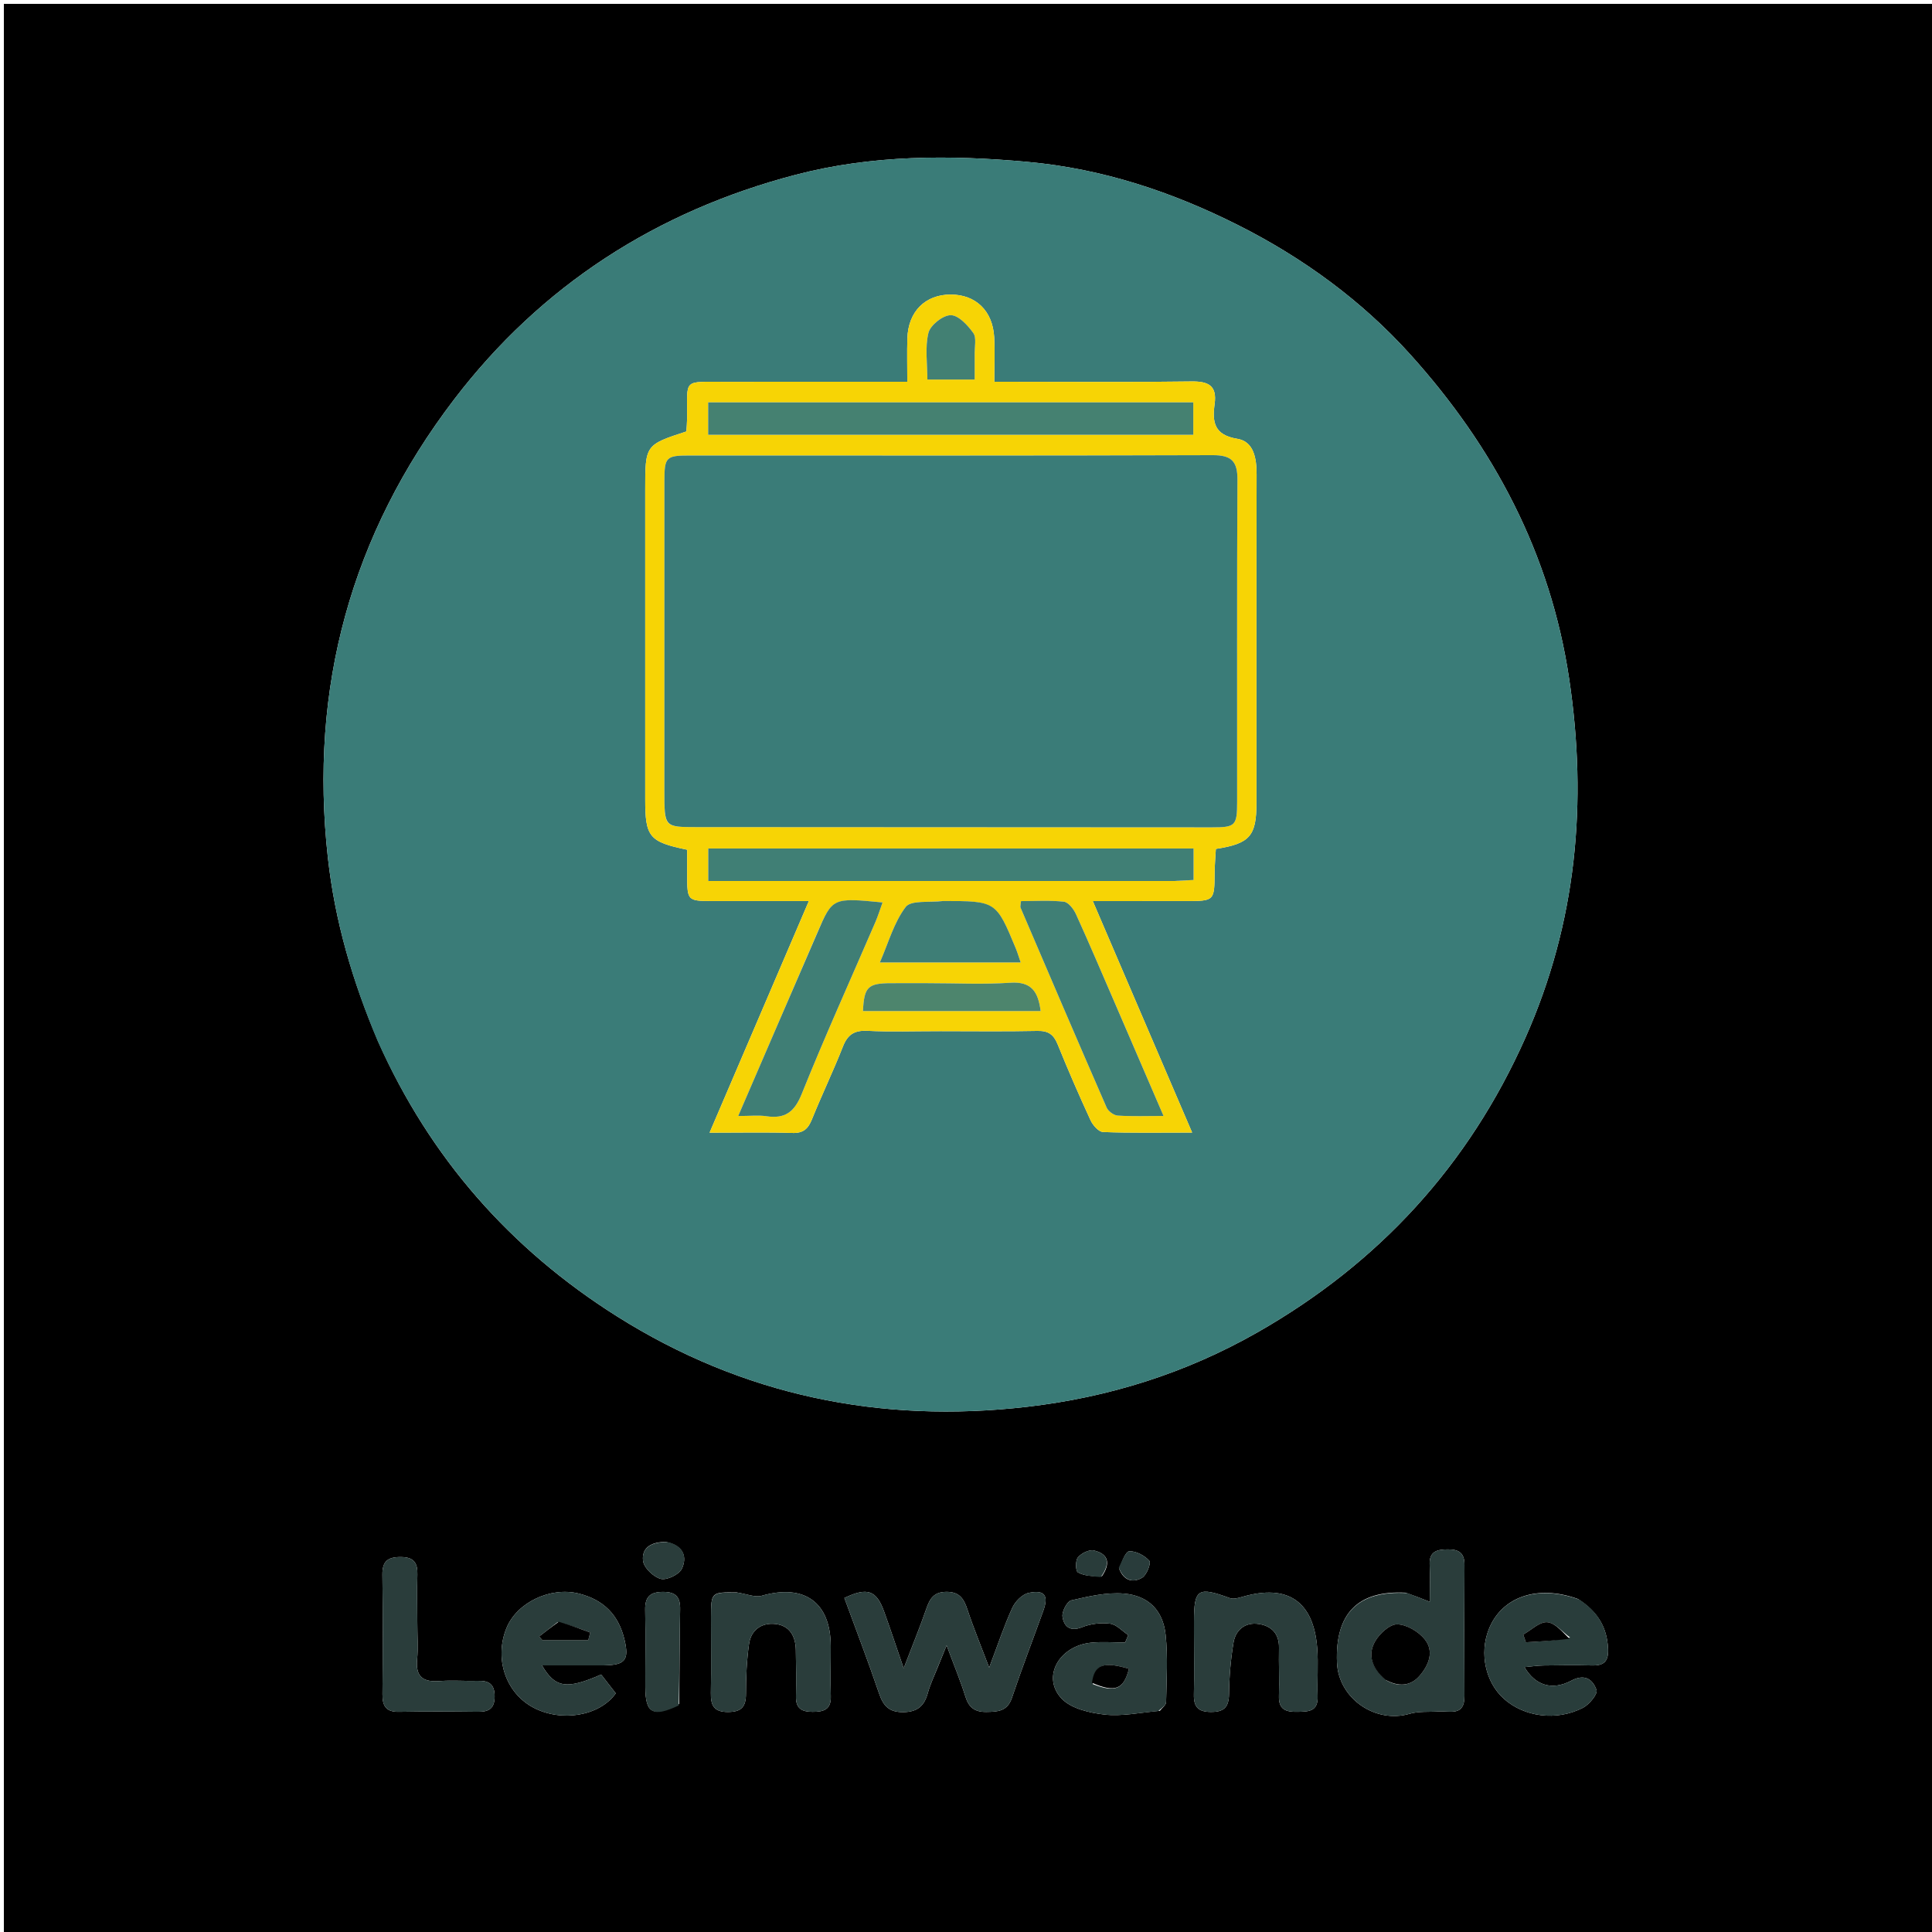 <svg version="1.1" id="Layer_1" xmlns="http://www.w3.org/2000/svg" xmlns:xlink="http://www.w3.org/1999/xlink" x="0px" y="0px"
	 width="100%" viewBox="0 0 500 500" enable-background="new 0 0 500 500" xml:space="preserve">
<path fill="#000000" opacity="1" stroke="none" 
	d="
M294,501 
	C196,501 98.5,501 1,501 
	C1,334.333 1,167.667 1,1 
	C167.667,1 334.333,1 501,1 
	C501,167.667 501,334.333 501,501 
	C432.167,501 363.333,501 294,501 
M97.887,269.596 
	C111.246,299.596 132.08,323.281 159.707,340.689 
	C192.153,361.133 227.731,368.486 265.84,364.076 
	C287.034,361.623 306.949,355.347 325.442,344.808 
	C356.775,326.951 380.051,301.669 394.754,268.62 
	C408.031,238.775 410.888,207.702 406.094,175.634 
	C401.256,143.282 386.565,115.657 364.965,91.715 
	C352.43,77.821 337.288,66.764 320.51,58.305 
	C303.354,49.656 285.361,43.674 266.034,41.905 
	C245.8,40.053 225.675,40.072 205.937,45.227 
	C169.964,54.622 140.009,73.907 117.507,103.394 
	C90.863,138.307 79.97,178.017 84.857,221.99 
	C86.679,238.383 91.186,253.861 97.887,269.596 
M242.733,431.368 
	C243.316,429.929 243.9,428.49 244.982,425.824 
	C246.938,431.087 248.582,435.028 249.85,439.086 
	C250.737,441.927 252.296,443.09 255.271,443.049 
	C258.256,443.007 260.715,442.898 261.899,439.368 
	C264.434,431.809 267.313,424.365 270.008,416.859 
	C271.422,412.918 270.371,411.39 266.245,412.234 
	C264.601,412.571 262.745,414.443 261.993,416.079 
	C259.881,420.673 258.293,425.508 255.999,431.568 
	C253.77,425.684 251.887,421.154 250.358,416.509 
	C249.423,413.669 248.229,411.921 244.84,411.973 
	C241.643,412.022 240.616,413.778 239.723,416.362 
	C238.093,421.074 236.193,425.693 233.871,431.747 
	C231.812,425.764 230.364,421.362 228.782,417.008 
	C226.801,411.556 224.462,410.717 218.521,413.553 
	C221.52,421.737 224.667,429.928 227.492,438.229 
	C228.6,441.486 230.077,443.155 233.822,443.102 
	C237.548,443.048 239.234,441.392 240.138,438.091 
	C240.706,436.019 241.644,434.049 242.733,431.368 
M363.794,412.189 
	C351.428,411.544 345.503,417.573 346.014,430.279 
	C346.387,439.546 355.926,446.139 364.823,443.524 
	C367.165,442.835 369.789,443.102 372.283,442.929 
	C375.178,442.727 379.029,444.304 378.997,438.959 
	C378.928,427.649 378.929,416.339 379.006,405.029 
	C379.027,401.973 377.639,400.972 374.753,400.979 
	C371.874,400.985 369.832,401.484 369.997,405.019 
	C370.132,407.93 370.024,410.852 370.024,414.541 
	C367.555,413.57 366.056,412.981 363.794,412.189 
M408.399,413.828 
	C397.941,410.022 388.593,413.218 385.265,421.738 
	C382.844,427.937 384.456,435.345 389.148,439.591 
	C394.395,444.339 402.781,445.503 409.668,441.975 
	C411.3,441.139 413.541,438.392 413.171,437.358 
	C412.227,434.723 410.253,433.047 406.603,434.976 
	C401.623,437.609 397.267,436.135 394.537,431.444 
	C396.36,431.282 397.922,431.045 399.487,431.022 
	C403.643,430.961 407.802,430.909 411.955,431.015 
	C415.127,431.096 416.336,429.972 416.157,426.589 
	C415.868,421.134 413.524,417.118 408.399,413.828 
M153.433,431 
	C154.431,430.999 155.429,431.013 156.426,430.994 
	C161.849,430.891 162.845,429.559 161.618,424.35 
	C160.097,417.898 156.16,413.972 149.719,412.394 
	C142.445,410.612 133.793,414.696 131.088,421.317 
	C127.849,429.245 130.884,438.174 138.103,441.958 
	C145.326,445.744 155.177,444.11 159.365,438.235 
	C158.115,436.627 156.821,434.962 155.586,433.373 
	C146.724,437.239 143.718,436.921 140.267,431 
	C144.693,431 148.578,431 153.433,431 
M300.171,442.751 
	C300.733,442.01 301.767,441.278 301.782,440.527 
	C301.894,434.705 302.283,428.828 301.659,423.068 
	C300.979,416.785 297.245,412.958 290.887,412.421 
	C286.404,412.043 281.716,413.149 277.253,414.171 
	C276.167,414.42 274.783,417.065 274.975,418.401 
	C275.33,420.865 276.865,422.371 280.029,421.114 
	C282.249,420.232 284.934,419.902 287.297,420.209 
	C288.964,420.425 290.439,422.122 292,423.159 
	C291.726,423.799 291.453,424.44 291.179,425.08 
	C288.227,425.08 285.248,424.824 282.327,425.129 
	C274,425.998 269.524,434.112 274.765,439.607 
	C277.246,442.207 282.002,443.292 285.879,443.733 
	C290.279,444.232 294.847,443.243 300.171,442.751 
M308.999,422.545 
	C309.005,427.872 309.101,433.201 308.98,438.525 
	C308.909,441.644 310.01,443.021 313.304,443.051 
	C316.702,443.082 318.024,441.905 318.069,438.423 
	C318.127,433.968 318.493,429.474 319.235,425.083 
	C319.796,421.758 322.292,419.767 325.742,420.281 
	C328.988,420.764 331.078,422.742 331,426.442 
	C330.913,430.601 331.125,434.768 330.988,438.924 
	C330.873,442.421 332.797,443.075 335.712,443.02 
	C338.546,442.968 341.148,443.028 341.004,439 
	C340.855,434.844 341.212,430.659 340.892,426.521 
	C339.954,414.379 333.224,409.863 321.544,413.257 
	C320.504,413.559 319.223,413.928 318.3,413.591 
	C310.026,410.568 309.026,411.171 309,419.569 
	C308.998,420.235 309,420.901 308.999,422.545 
M190.68,412.126 
	C184.04,412.035 184.024,412.035 184.005,418.655 
	C183.987,425.147 184.091,431.641 183.972,438.13 
	C183.913,441.325 184.723,443.078 188.409,443.063 
	C191.911,443.05 193.06,441.69 193.054,438.313 
	C193.047,434.022 193.249,429.694 193.85,425.451 
	C194.365,421.815 197.1,419.902 200.647,420.28 
	C204.346,420.675 205.904,423.441 205.96,427.014 
	C206.023,431.009 206.098,435.007 205.998,438.999 
	C205.92,442.085 207.421,443.018 210.282,443.024 
	C213.198,443.03 215.126,442.445 215.013,438.94 
	C214.873,434.617 215.013,430.285 214.996,425.957 
	C214.95,414.652 208.142,409.828 197.125,412.984 
	C195.429,413.47 193.327,412.536 190.68,412.126 
M108.001,419.497 
	C107.996,415.506 107.896,411.512 108.017,407.524 
	C108.111,404.452 107.081,402.976 103.745,402.957 
	C100.396,402.939 98.92,404.009 98.967,407.539 
	C99.104,417.848 99.073,428.161 98.981,438.471 
	C98.953,441.549 99.941,443.082 103.262,443.019 
	C110.078,442.891 116.899,442.929 123.717,443.007 
	C126.542,443.04 128.018,442.146 128.014,439.014 
	C128.011,435.903 126.577,434.925 123.733,435.003 
	C120.409,435.094 117.065,434.802 113.759,435.057 
	C109.531,435.383 107.516,433.992 107.951,429.469 
	C108.237,426.503 108.003,423.488 108.001,419.497 
M175.796,440.95 
	C175.86,432.807 175.86,424.662 176.019,416.521 
	C176.079,413.414 175.004,412.004 171.709,411.984 
	C168.305,411.964 166.897,413.206 166.971,416.661 
	C167.112,423.308 166.984,429.961 167.007,436.612 
	C167.03,443.409 168.926,444.549 175.796,440.95 
M172.391,399.061 
	C169.001,398.996 166.02,400.244 166.412,403.895 
	C166.606,405.701 169.111,408.123 171,408.615 
	C172.57,409.024 175.775,407.484 176.473,405.98 
	C177.794,403.132 177.116,400.053 172.391,399.061 
M289.67,406.049 
	C290.816,409.038 293.195,409.755 295.619,408.285 
	C296.778,407.583 297.942,404.491 297.458,403.948 
	C296.247,402.589 294.091,401.443 292.324,401.457 
	C291.344,401.465 290.385,403.975 289.67,406.049 
M285.177,407.93 
	C287.313,404.815 287.085,402.193 283.1,401.26 
	C281.873,400.973 279.84,401.992 278.959,403.059 
	C278.286,403.875 278.354,406.586 278.954,406.923 
	C280.587,407.841 282.676,407.948 285.177,407.93 
z"/>
<path fill="#3A7C78" opacity="1" stroke="none" 
	d="
M97.678,269.277 
	C91.186,253.861 86.679,238.383 84.857,221.99 
	C79.97,178.017 90.863,138.307 117.507,103.394 
	C140.009,73.907 169.964,54.622 205.937,45.227 
	C225.675,40.072 245.8,40.053 266.034,41.905 
	C285.361,43.674 303.354,49.656 320.51,58.305 
	C337.288,66.764 352.43,77.821 364.965,91.715 
	C386.565,115.657 401.256,143.282 406.094,175.634 
	C410.888,207.702 408.031,238.775 394.754,268.62 
	C380.051,301.669 356.775,326.951 325.442,344.808 
	C306.949,355.347 287.034,361.623 265.84,364.076 
	C227.731,368.486 192.153,361.133 159.707,340.689 
	C132.08,323.281 111.246,299.596 97.678,269.277 
M243.5,266.859 
	C251.832,266.86 260.166,266.972 268.494,266.798 
	C271.269,266.74 272.676,267.7 273.703,270.238 
	C276.386,276.868 279.24,283.433 282.236,289.926 
	C282.827,291.208 284.325,292.919 285.462,292.964 
	C292.569,293.243 299.692,293.105 308.523,293.105 
	C299.737,272.631 291.385,253.168 282.814,233.194 
	C291.44,233.194 299.1,233.197 306.759,233.193 
	C314.31,233.189 314.287,233.186 314.347,225.841 
	C314.364,223.751 314.558,221.663 314.664,219.699 
	C323.469,218.344 325.169,216.353 325.172,207.809 
	C325.181,179.48 325.141,151.151 325.209,122.822 
	C325.219,118.669 324.506,114.261 320.219,113.563 
	C314.159,112.577 313.71,109.188 314.345,104.548 
	C315.002,99.746 312.698,98.658 308.281,98.722 
	C293.286,98.941 278.286,98.806 263.289,98.806 
	C261.518,98.806 259.748,98.806 257.33,98.806 
	C257.33,94.459 257.509,90.815 257.292,87.195 
	C256.884,80.421 252.517,76.256 246.101,76.228 
	C239.471,76.2 235.034,80.611 234.826,87.579 
	C234.719,91.173 234.807,94.774 234.807,98.806 
	C232.241,98.806 230.44,98.806 228.639,98.806 
	C214.974,98.806 201.31,98.788 187.645,98.811 
	C176.463,98.831 177.927,97.912 177.824,108.246 
	C177.812,109.402 177.7,110.557 177.637,111.662 
	C166.978,115.136 166.978,115.136 166.978,126.831 
	C166.978,153.493 166.978,180.156 166.979,206.819 
	C166.979,216.607 167.991,217.88 177.836,219.91 
	C177.836,222.083 177.829,224.375 177.837,226.666 
	C177.86,233.031 177.98,233.173 184.199,233.188 
	C192.307,233.209 200.415,233.193 209.327,233.193 
	C200.711,253.297 192.393,272.706 183.636,293.137 
	C191.797,293.137 198.434,292.989 205.058,293.206 
	C207.921,293.3 209.149,292.12 210.148,289.642 
	C212.699,283.319 215.669,277.164 218.16,270.819 
	C219.39,267.686 221.157,266.615 224.507,266.778 
	C230.492,267.069 236.501,266.86 243.5,266.859 
z"/>
<path fill="#2A3D3B" opacity="1" stroke="none" 
	d="
M242.575,431.7 
	C241.644,434.049 240.706,436.019 240.138,438.091 
	C239.234,441.392 237.548,443.048 233.822,443.102 
	C230.077,443.155 228.6,441.486 227.492,438.229 
	C224.667,429.928 221.52,421.737 218.521,413.553 
	C224.462,410.717 226.801,411.556 228.782,417.008 
	C230.364,421.362 231.812,425.764 233.871,431.747 
	C236.193,425.693 238.093,421.074 239.723,416.362 
	C240.616,413.778 241.643,412.022 244.84,411.973 
	C248.229,411.921 249.423,413.669 250.358,416.509 
	C251.887,421.154 253.77,425.684 255.999,431.568 
	C258.293,425.508 259.881,420.673 261.993,416.079 
	C262.745,414.443 264.601,412.571 266.245,412.234 
	C270.371,411.39 271.422,412.918 270.008,416.859 
	C267.313,424.365 264.434,431.809 261.899,439.368 
	C260.715,442.898 258.256,443.007 255.271,443.049 
	C252.296,443.09 250.737,441.927 249.85,439.086 
	C248.582,435.028 246.938,431.087 244.982,425.824 
	C243.9,428.49 243.316,429.929 242.575,431.7 
z"/>
<path fill="#2A3D3B" opacity="1" stroke="none" 
	d="
M364.175,412.291 
	C366.056,412.981 367.555,413.57 370.024,414.541 
	C370.024,410.852 370.132,407.93 369.997,405.019 
	C369.832,401.484 371.874,400.985 374.753,400.979 
	C377.639,400.972 379.027,401.973 379.006,405.029 
	C378.929,416.339 378.928,427.649 378.997,438.959 
	C379.029,444.304 375.178,442.727 372.283,442.929 
	C369.789,443.102 367.165,442.835 364.823,443.524 
	C355.926,446.139 346.387,439.546 346.014,430.279 
	C345.503,417.573 351.428,411.544 364.175,412.291 
M358.81,434.898 
	C361.95,436.628 365.025,436.396 367.354,433.733 
	C369.744,431 371.239,427.383 368.729,424.261 
	C367.113,422.251 364.053,420.428 361.6,420.375 
	C359.678,420.334 357.037,422.761 355.884,424.763 
	C353.844,428.306 355.102,431.765 358.81,434.898 
z"/>
<path fill="#293D3B" opacity="1" stroke="none" 
	d="
M408.748,413.988 
	C413.524,417.118 415.868,421.134 416.157,426.589 
	C416.336,429.972 415.127,431.096 411.955,431.015 
	C407.802,430.909 403.643,430.961 399.487,431.022 
	C397.922,431.045 396.36,431.282 394.537,431.444 
	C397.267,436.135 401.623,437.609 406.603,434.976 
	C410.253,433.047 412.227,434.723 413.171,437.358 
	C413.541,438.392 411.3,441.139 409.668,441.975 
	C402.781,445.503 394.395,444.339 389.148,439.591 
	C384.456,435.345 382.844,427.937 385.265,421.738 
	C388.593,413.218 397.941,410.022 408.748,413.988 
M406.342,423.784 
	C404.371,422.373 402.473,419.985 400.409,419.832 
	C398.434,419.686 396.288,421.863 394.216,423.019 
	C394.439,423.687 394.661,424.354 394.884,425.022 
	C398.583,424.817 402.283,424.613 406.342,423.784 
z"/>
<path fill="#2A3D3B" opacity="1" stroke="none" 
	d="
M152.948,431 
	C148.578,431 144.693,431 140.267,431 
	C143.718,436.921 146.724,437.239 155.586,433.373 
	C156.821,434.962 158.115,436.627 159.365,438.235 
	C155.177,444.11 145.326,445.744 138.103,441.958 
	C130.884,438.174 127.849,429.245 131.088,421.317 
	C133.793,414.696 142.445,410.612 149.719,412.394 
	C156.16,413.972 160.097,417.898 161.618,424.35 
	C162.845,429.559 161.849,430.891 156.426,430.994 
	C155.429,431.013 154.431,430.999 152.948,431 
M144.263,419.842 
	C142.689,421.067 141.115,422.292 139.542,423.516 
	C139.811,423.828 140.081,424.139 140.351,424.45 
	C144.316,424.45 148.282,424.45 152.247,424.45 
	C152.416,423.799 152.584,423.148 152.753,422.496 
	C150.152,421.53 147.551,420.564 144.263,419.842 
z"/>
<path fill="#2A3D3B" opacity="1" stroke="none" 
	d="
M299.757,442.826 
	C294.847,443.243 290.279,444.232 285.879,443.733 
	C282.002,443.292 277.246,442.207 274.765,439.607 
	C269.524,434.112 274,425.998 282.327,425.129 
	C285.248,424.824 288.227,425.08 291.179,425.08 
	C291.453,424.44 291.726,423.799 292,423.159 
	C290.439,422.122 288.964,420.425 287.297,420.209 
	C284.934,419.902 282.249,420.232 280.029,421.114 
	C276.865,422.371 275.33,420.865 274.975,418.401 
	C274.783,417.065 276.167,414.42 277.253,414.171 
	C281.716,413.149 286.404,412.043 290.887,412.421 
	C297.245,412.958 300.979,416.785 301.659,423.068 
	C302.283,428.828 301.894,434.705 301.782,440.527 
	C301.767,441.278 300.733,442.01 299.757,442.826 
M282.809,435.842 
	C288.631,438.131 290.811,437.207 292.172,431.873 
	C285.574,429.941 283.24,430.73 282.809,435.842 
z"/>
<path fill="#2A3D3B" opacity="1" stroke="none" 
	d="
M309,422.056 
	C309,420.901 308.998,420.235 309,419.569 
	C309.026,411.171 310.026,410.568 318.3,413.591 
	C319.223,413.928 320.504,413.559 321.544,413.257 
	C333.224,409.863 339.954,414.379 340.892,426.521 
	C341.212,430.659 340.855,434.844 341.004,439 
	C341.148,443.028 338.546,442.968 335.712,443.02 
	C332.797,443.075 330.873,442.421 330.988,438.924 
	C331.125,434.768 330.913,430.601 331,426.442 
	C331.078,422.742 328.988,420.764 325.742,420.281 
	C322.292,419.767 319.796,421.758 319.235,425.083 
	C318.493,429.474 318.127,433.968 318.069,438.423 
	C318.024,441.905 316.702,443.082 313.304,443.051 
	C310.01,443.021 308.909,441.644 308.98,438.525 
	C309.101,433.201 309.005,427.872 309,422.056 
z"/>
<path fill="#2A3D3B" opacity="1" stroke="none" 
	d="
M191.046,412.192 
	C193.327,412.536 195.429,413.47 197.125,412.984 
	C208.142,409.828 214.95,414.652 214.996,425.957 
	C215.013,430.285 214.873,434.617 215.013,438.94 
	C215.126,442.445 213.198,443.03 210.282,443.024 
	C207.421,443.018 205.92,442.085 205.998,438.999 
	C206.098,435.007 206.023,431.009 205.96,427.014 
	C205.904,423.441 204.346,420.675 200.647,420.28 
	C197.1,419.902 194.365,421.815 193.85,425.451 
	C193.249,429.694 193.047,434.022 193.054,438.313 
	C193.06,441.69 191.911,443.05 188.409,443.063 
	C184.723,443.078 183.913,441.325 183.972,438.13 
	C184.091,431.641 183.987,425.147 184.005,418.655 
	C184.024,412.035 184.04,412.035 191.046,412.192 
z"/>
<path fill="#2A3D3B" opacity="1" stroke="none" 
	d="
M108.001,419.996 
	C108.003,423.488 108.237,426.503 107.951,429.469 
	C107.516,433.992 109.531,435.383 113.759,435.057 
	C117.065,434.802 120.409,435.094 123.733,435.003 
	C126.577,434.925 128.011,435.903 128.014,439.014 
	C128.018,442.146 126.542,443.04 123.717,443.007 
	C116.899,442.929 110.078,442.891 103.262,443.019 
	C99.941,443.082 98.953,441.549 98.981,438.471 
	C99.073,428.161 99.104,417.848 98.967,407.539 
	C98.92,404.009 100.396,402.939 103.745,402.957 
	C107.081,402.976 108.111,404.452 108.017,407.524 
	C107.896,411.512 107.996,415.506 108.001,419.996 
z"/>
<path fill="#2A3D3B" opacity="1" stroke="none" 
	d="
M175.651,441.367 
	C168.926,444.549 167.03,443.409 167.007,436.612 
	C166.984,429.961 167.112,423.308 166.971,416.661 
	C166.897,413.206 168.305,411.964 171.709,411.984 
	C175.004,412.004 176.079,413.414 176.019,416.521 
	C175.86,424.662 175.86,432.807 175.651,441.367 
z"/>
<path fill="#2A3D3B" opacity="1" stroke="none" 
	d="
M172.791,399.09 
	C177.116,400.053 177.794,403.132 176.473,405.98 
	C175.775,407.484 172.57,409.024 171,408.615 
	C169.111,408.123 166.606,405.701 166.412,403.895 
	C166.02,400.244 169.001,398.996 172.791,399.09 
z"/>
<path fill="#293C3B" opacity="1" stroke="none" 
	d="
M289.544,405.703 
	C290.385,403.975 291.344,401.465 292.324,401.457 
	C294.091,401.443 296.247,402.589 297.458,403.948 
	C297.942,404.491 296.778,407.583 295.619,408.285 
	C293.195,409.755 290.816,409.038 289.544,405.703 
z"/>
<path fill="#293C3A" opacity="1" stroke="none" 
	d="
M284.881,408.153 
	C282.676,407.948 280.587,407.841 278.954,406.923 
	C278.354,406.586 278.286,403.875 278.959,403.059 
	C279.84,401.992 281.873,400.973 283.1,401.26 
	C287.085,402.193 287.313,404.815 284.881,408.153 
z"/>
<path fill="#F7D405" opacity="1" stroke="none" 
	d="
M243,266.859 
	C236.501,266.86 230.492,267.069 224.507,266.778 
	C221.157,266.615 219.39,267.686 218.16,270.819 
	C215.669,277.164 212.699,283.319 210.148,289.642 
	C209.149,292.12 207.921,293.3 205.058,293.206 
	C198.434,292.989 191.797,293.137 183.636,293.137 
	C192.393,272.706 200.711,253.297 209.327,233.193 
	C200.415,233.193 192.307,233.209 184.199,233.188 
	C177.98,233.173 177.86,233.031 177.837,226.666 
	C177.829,224.375 177.836,222.083 177.836,219.91 
	C167.991,217.88 166.979,216.607 166.979,206.819 
	C166.978,180.156 166.978,153.493 166.978,126.831 
	C166.978,115.136 166.978,115.136 177.637,111.662 
	C177.7,110.557 177.812,109.402 177.824,108.246 
	C177.927,97.912 176.463,98.831 187.645,98.811 
	C201.31,98.788 214.974,98.806 228.639,98.806 
	C230.44,98.806 232.241,98.806 234.807,98.806 
	C234.807,94.774 234.719,91.173 234.826,87.579 
	C235.034,80.611 239.471,76.2 246.101,76.228 
	C252.517,76.256 256.884,80.421 257.292,87.195 
	C257.509,90.815 257.33,94.459 257.33,98.806 
	C259.748,98.806 261.518,98.806 263.289,98.806 
	C278.286,98.806 293.286,98.941 308.281,98.722 
	C312.698,98.658 315.002,99.746 314.345,104.548 
	C313.71,109.188 314.159,112.577 320.219,113.563 
	C324.506,114.261 325.219,118.669 325.209,122.822 
	C325.141,151.151 325.181,179.48 325.172,207.809 
	C325.169,216.353 323.469,218.344 314.664,219.699 
	C314.558,221.663 314.364,223.751 314.347,225.841 
	C314.287,233.186 314.31,233.189 306.759,233.193 
	C299.1,233.197 291.44,233.194 282.814,233.194 
	C291.385,253.168 299.737,272.631 308.523,293.105 
	C299.692,293.105 292.569,293.243 285.462,292.964 
	C284.325,292.919 282.827,291.208 282.236,289.926 
	C279.24,283.433 276.386,276.868 273.703,270.238 
	C272.676,267.7 271.269,266.74 268.494,266.798 
	C260.166,266.972 251.832,266.86 243,266.859 
M171.944,205.358 
	C171.952,214.057 171.952,214.046 180.245,214.049 
	C224.715,214.066 269.185,214.083 313.655,214.116 
	C319.682,214.121 320.164,213.725 320.168,207.574 
	C320.185,179.759 320.098,151.943 320.248,124.128 
	C320.274,119.355 318.664,117.783 313.853,117.799 
	C268.718,117.948 223.582,117.901 178.447,117.889 
	C172.405,117.888 171.953,118.256 171.95,124.439 
	C171.937,151.089 171.944,177.738 171.944,205.358 
M225.5,112.515 
	C253.249,112.515 280.999,112.515 308.823,112.515 
	C308.823,109.302 308.823,106.747 308.823,104.133 
	C266.751,104.133 225.058,104.133 183.275,104.133 
	C183.275,106.995 183.275,109.539 183.275,112.515 
	C197.249,112.515 210.874,112.515 225.5,112.515 
M304.352,227.994 
	C305.808,227.912 307.265,227.83 308.893,227.739 
	C308.893,224.884 308.893,222.317 308.893,219.582 
	C266.812,219.582 225.022,219.582 183.301,219.582 
	C183.301,222.562 183.301,225.131 183.301,227.994 
	C223.569,227.994 263.474,227.994 304.352,227.994 
M288.658,259.874 
	C285.278,252.098 281.965,244.29 278.453,236.574 
	C277.852,235.254 276.494,233.495 275.325,233.364 
	C271.639,232.949 267.877,233.211 264.228,233.211 
	C264.146,234.259 264,234.632 264.113,234.896 
	C271.503,252.158 278.887,269.423 286.395,286.634 
	C286.813,287.591 288.238,288.641 289.257,288.709 
	C292.971,288.957 296.712,288.807 301.122,288.807 
	C296.823,278.845 292.883,269.714 288.658,259.874 
M211.314,241.838 
	C204.686,257.203 198.057,272.567 191.044,288.822 
	C194.149,288.822 196.28,288.566 198.327,288.874 
	C203.169,289.601 205.597,287.811 207.496,283.084 
	C213.51,268.121 220.175,253.42 226.561,238.606 
	C227.248,237.012 227.757,235.342 228.405,233.553 
	C215.441,232.294 215.441,232.294 211.314,241.838 
M243.583,233.183 
	C240.418,233.619 235.762,232.92 234.393,234.721 
	C231.341,238.732 229.933,243.994 227.71,249.075 
	C240.342,249.075 252.034,249.075 264.151,249.075 
	C263.613,247.523 263.298,246.437 262.867,245.399 
	C257.79,233.181 257.785,233.183 243.583,233.183 
M239.518,254.445 
	C236.523,254.445 233.528,254.436 230.533,254.447 
	C224.599,254.468 223.626,255.433 223.335,261.67 
	C238.603,261.67 253.864,261.67 269.319,261.67 
	C268.7,256.814 267.073,253.948 261.466,254.331 
	C254.511,254.806 247.499,254.445 239.518,254.445 
M252.244,91.533 
	C252.179,89.719 252.779,87.43 251.899,86.199 
	C250.454,84.176 248.044,81.565 246.049,81.571 
	C244.031,81.578 240.763,84.157 240.279,86.153 
	C239.351,89.97 240.009,94.173 240.009,98.227 
	C244.412,98.227 248.117,98.227 252.244,98.227 
	C252.244,96.053 252.244,94.256 252.244,91.533 
z"/>
<path fill="#000000" opacity="1" stroke="none" 
	d="
M358.486,434.685 
	C355.102,431.765 353.844,428.306 355.884,424.763 
	C357.037,422.761 359.678,420.334 361.6,420.375 
	C364.053,420.428 367.113,422.251 368.729,424.261 
	C371.239,427.383 369.744,431 367.354,433.733 
	C365.025,436.396 361.95,436.628 358.486,434.685 
z"/>
<path fill="#000000" opacity="1" stroke="none" 
	d="
M406.162,424.096 
	C402.283,424.613 398.583,424.817 394.884,425.022 
	C394.661,424.354 394.439,423.687 394.216,423.019 
	C396.288,421.863 398.434,419.686 400.409,419.832 
	C402.473,419.985 404.371,422.373 406.162,424.096 
z"/>
<path fill="#000000" opacity="1" stroke="none" 
	d="
M144.607,419.72 
	C147.551,420.564 150.152,421.53 152.753,422.496 
	C152.584,423.148 152.416,423.799 152.247,424.45 
	C148.282,424.45 144.316,424.45 140.351,424.45 
	C140.081,424.139 139.811,423.828 139.542,423.516 
	C141.115,422.292 142.689,421.067 144.607,419.72 
z"/>
<path fill="#000000" opacity="1" stroke="none" 
	d="
M282.604,435.51 
	C283.24,430.73 285.574,429.941 292.172,431.873 
	C290.811,437.207 288.631,438.131 282.604,435.51 
z"/>
<path fill="#3A7C78" opacity="1" stroke="none" 
	d="
M171.944,204.873 
	C171.944,177.738 171.937,151.089 171.95,124.439 
	C171.953,118.256 172.405,117.888 178.447,117.889 
	C223.582,117.901 268.718,117.948 313.853,117.799 
	C318.664,117.783 320.274,119.355 320.248,124.128 
	C320.098,151.943 320.185,179.759 320.168,207.574 
	C320.164,213.725 319.682,214.121 313.655,214.116 
	C269.185,214.083 224.715,214.066 180.245,214.049 
	C171.952,214.046 171.952,214.057 171.944,204.873 
z"/>
<path fill="#458171" opacity="1" stroke="none" 
	d="
M225,112.515 
	C210.874,112.515 197.249,112.515 183.275,112.515 
	C183.275,109.539 183.275,106.995 183.275,104.133 
	C225.058,104.133 266.751,104.133 308.823,104.133 
	C308.823,106.747 308.823,109.302 308.823,112.515 
	C280.999,112.515 253.249,112.515 225,112.515 
z"/>
<path fill="#407F75" opacity="1" stroke="none" 
	d="
M303.866,227.994 
	C263.474,227.994 223.569,227.994 183.301,227.994 
	C183.301,225.131 183.301,222.562 183.301,219.582 
	C225.022,219.582 266.812,219.582 308.893,219.582 
	C308.893,222.317 308.893,224.884 308.893,227.739 
	C307.265,227.83 305.808,227.912 303.866,227.994 
z"/>
<path fill="#3F7F75" opacity="1" stroke="none" 
	d="
M288.801,260.229 
	C292.883,269.714 296.823,278.845 301.122,288.807 
	C296.712,288.807 292.971,288.957 289.257,288.709 
	C288.238,288.641 286.813,287.591 286.395,286.634 
	C278.887,269.423 271.503,252.158 264.113,234.896 
	C264,234.632 264.146,234.259 264.228,233.211 
	C267.877,233.211 271.639,232.949 275.325,233.364 
	C276.494,233.495 277.852,235.254 278.453,236.574 
	C281.965,244.29 285.278,252.098 288.801,260.229 
z"/>
<path fill="#3F7E75" opacity="1" stroke="none" 
	d="
M211.495,241.502 
	C215.441,232.294 215.441,232.294 228.405,233.553 
	C227.757,235.342 227.248,237.012 226.561,238.606 
	C220.175,253.42 213.51,268.121 207.496,283.084 
	C205.597,287.811 203.169,289.601 198.327,288.874 
	C196.28,288.566 194.149,288.822 191.044,288.822 
	C198.057,272.567 204.686,257.203 211.495,241.502 
z"/>
<path fill="#3E7E76" opacity="1" stroke="none" 
	d="
M244.067,233.183 
	C257.785,233.183 257.79,233.181 262.867,245.399 
	C263.298,246.437 263.613,247.523 264.151,249.075 
	C252.034,249.075 240.342,249.075 227.71,249.075 
	C229.933,243.994 231.341,238.732 234.393,234.721 
	C235.762,232.92 240.418,233.619 244.067,233.183 
z"/>
<path fill="#4D856D" opacity="1" stroke="none" 
	d="
M240.014,254.445 
	C247.499,254.445 254.511,254.806 261.466,254.331 
	C267.073,253.948 268.7,256.814 269.319,261.67 
	C253.864,261.67 238.603,261.67 223.335,261.67 
	C223.626,255.433 224.599,254.468 230.533,254.447 
	C233.528,254.436 236.523,254.445 240.014,254.445 
z"/>
<path fill="#428073" opacity="1" stroke="none" 
	d="
M252.244,91.996 
	C252.244,94.256 252.244,96.053 252.244,98.227 
	C248.117,98.227 244.412,98.227 240.009,98.227 
	C240.009,94.173 239.351,89.97 240.279,86.153 
	C240.763,84.157 244.031,81.578 246.049,81.571 
	C248.044,81.565 250.454,84.176 251.899,86.199 
	C252.779,87.43 252.179,89.719 252.244,91.996 
z"/>
</svg>